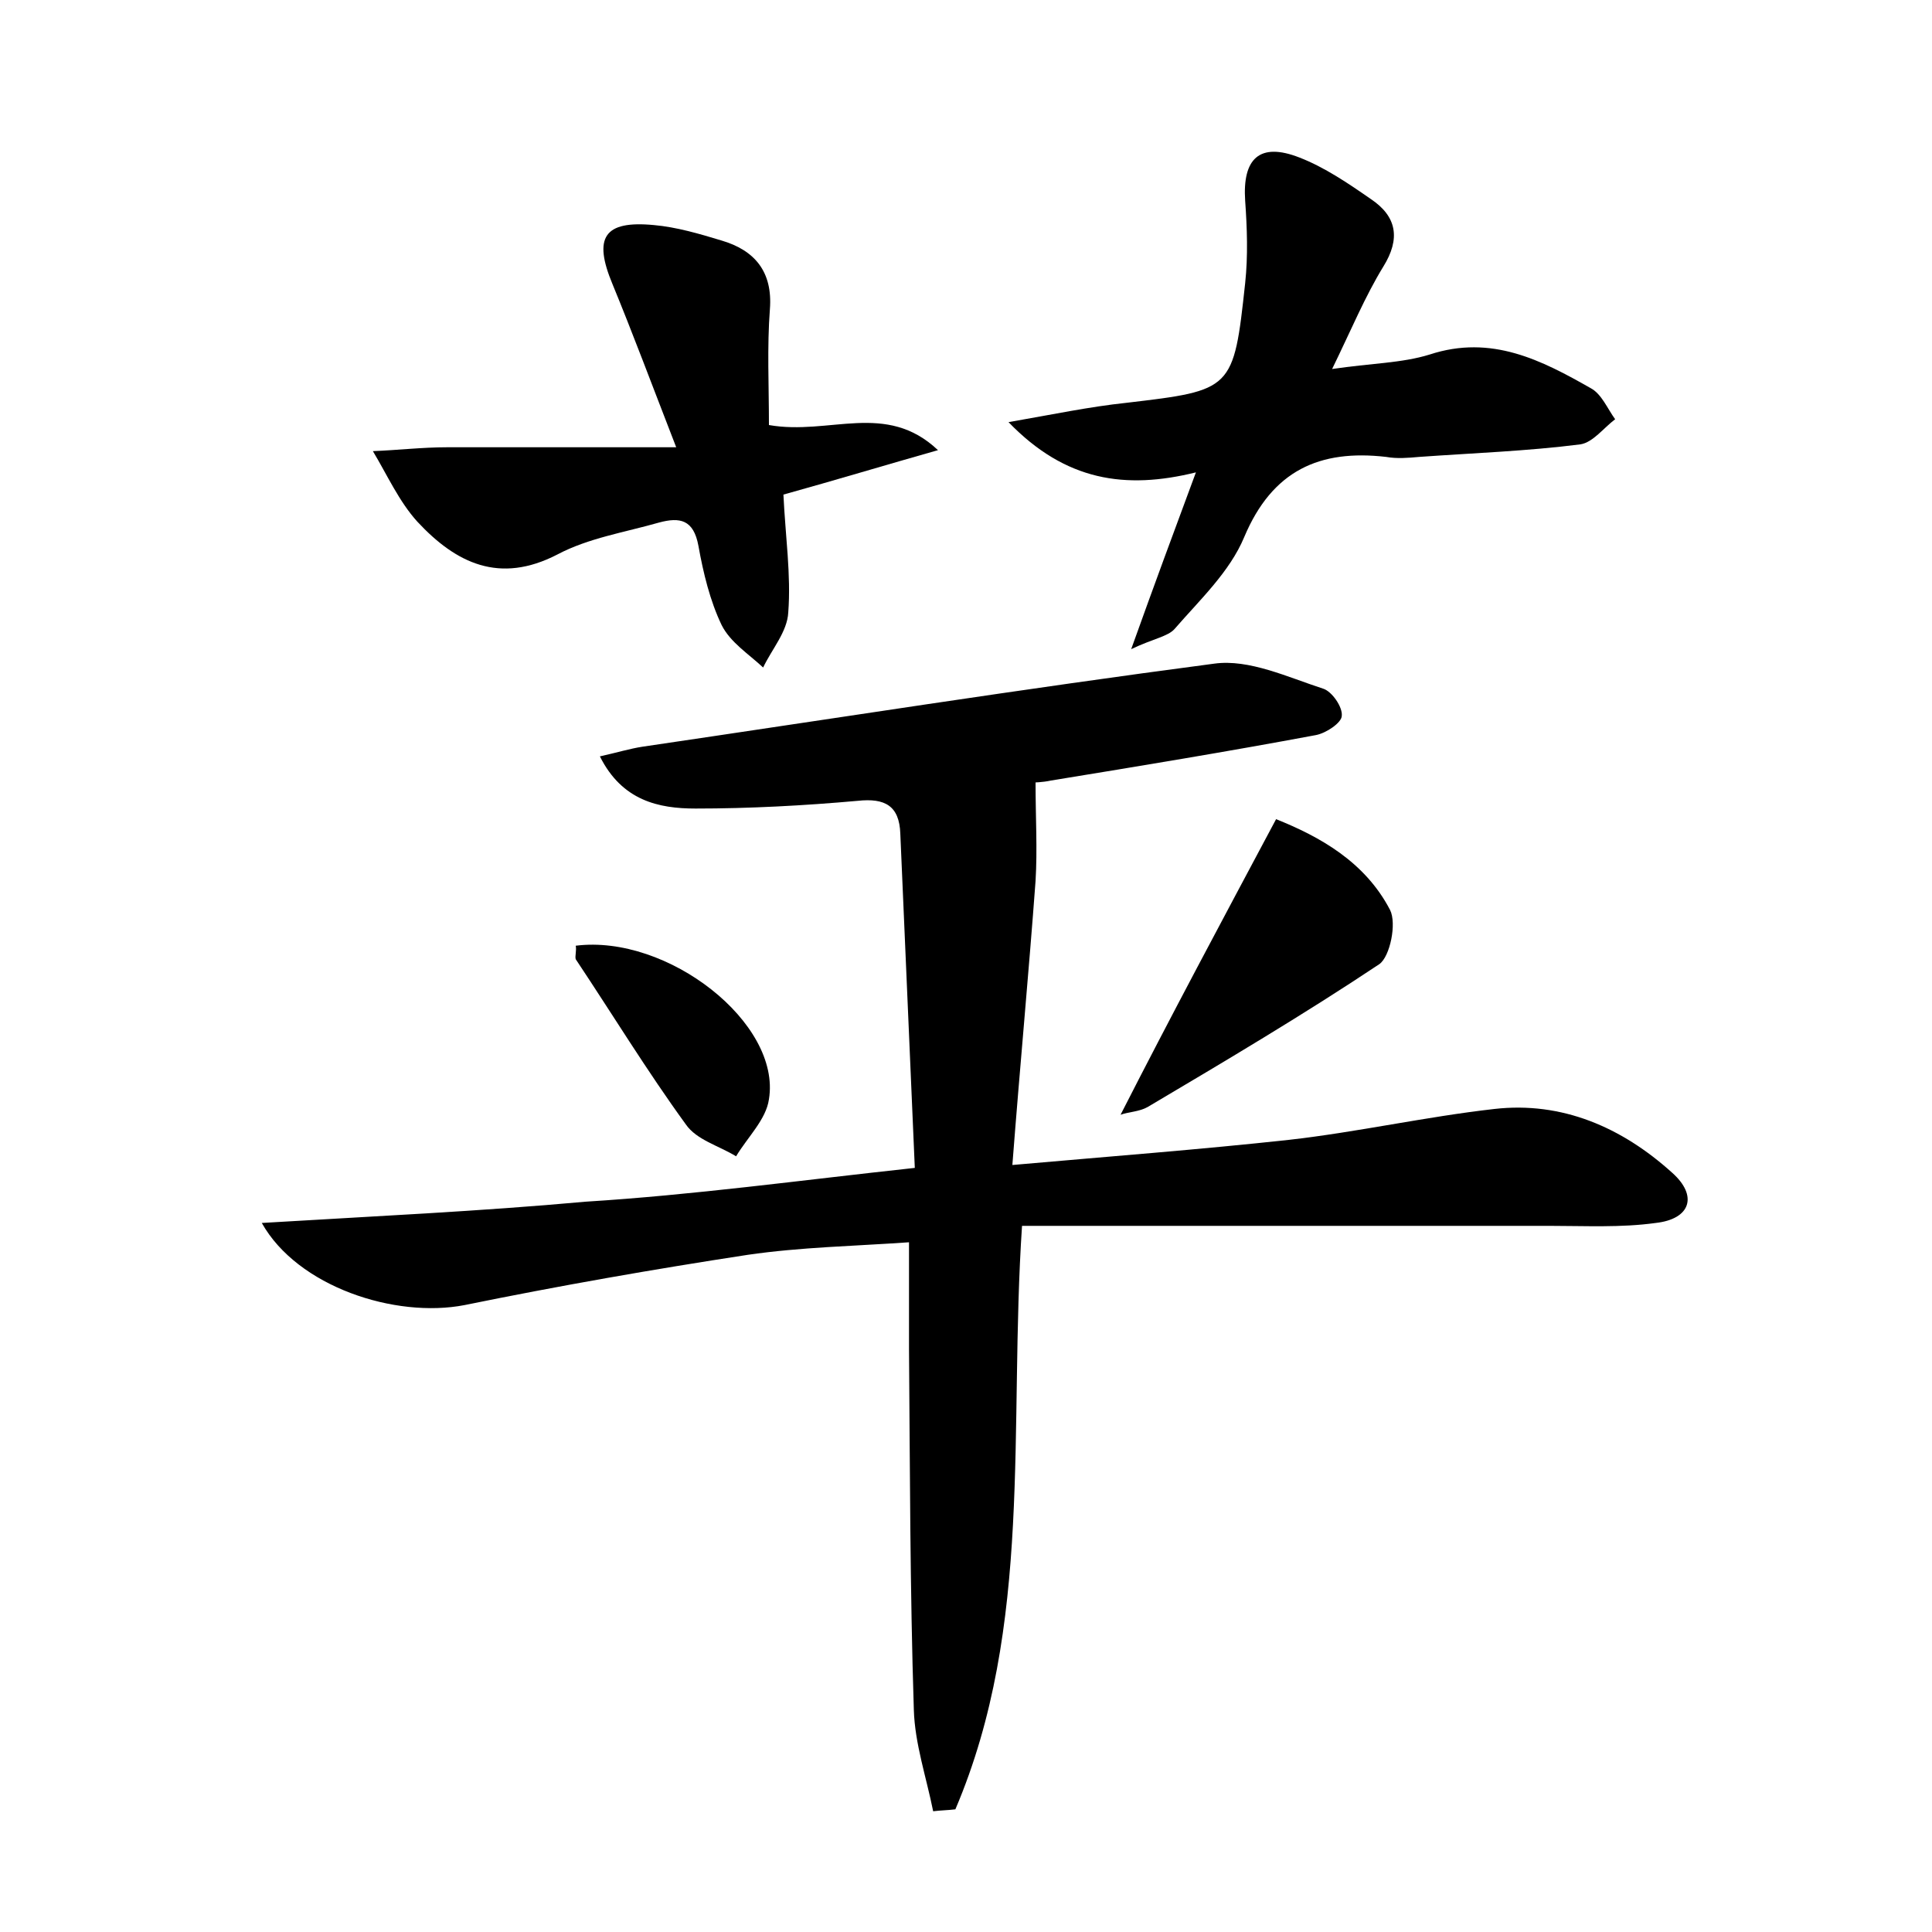 <?xml version="1.0" encoding="utf-8"?>
<!-- Generator: Adobe Illustrator 22.0.0, SVG Export Plug-In . SVG Version: 6.00 Build 0)  -->
<svg version="1.1" id="图层_1" xmlns="http://www.w3.org/2000/svg" xmlns:xlink="http://www.w3.org/1999/xlink" x="0px" y="0px"
	 viewBox="0 0 200 200" style="enable-background:new 0 0 200 200;" xml:space="preserve">
<style type="text/css">
	.st0{fill:#FFFFFF;}
</style>
<g>
	
	<path d="M94.7,120.9c-0.5-11.7-1-23.2-1.5-34.6c-0.1-2.9-1.6-3.7-4.4-3.4c-5.6,0.5-11.2,0.8-16.8,0.8c-3.8,0-7.6-0.8-9.9-5.4
		c1.8-0.4,3.1-0.8,4.4-1c19.7-2.9,39.4-6,59.2-8.6c3.6-0.5,7.6,1.4,11.3,2.6c0.9,0.3,2,1.9,1.9,2.8c0,0.7-1.6,1.8-2.7,2
		c-9.1,1.7-18.2,3.2-27.4,4.7c-0.9,0.2-1.9,0.2-1.6,0.2c0,3.6,0.2,6.9,0,10.2c-0.7,9.5-1.6,19-2.4,29.4c10.2-0.9,19.4-1.6,28.6-2.6
		c7.1-0.8,14.2-2.4,21.3-3.2c7-0.8,13.2,1.9,18.4,6.6c2.7,2.4,1.9,4.8-1.7,5.2c-3.6,0.5-7.3,0.3-11,0.3c-18.1,0-36.1,0-54.6,0
		c-1.4,20.9,1.2,41.4-6.9,60.4c-0.8,0.1-1.5,0.1-2.3,0.2c-0.7-3.5-1.9-7-2-10.5c-0.4-12.5-0.4-25-0.5-37.4c0-3.4,0-6.7,0-11
		c-5.7,0.4-11.2,0.5-16.7,1.3c-9.8,1.5-19.5,3.2-29.3,5.2c-7.2,1.4-17.3-1.9-21-8.5c11.6-0.7,22.5-1.2,33.5-2.2
		C71.8,123.7,82.7,122.2,94.7,120.9z"/>
	<path d="M117.1,67.2c2.4-6.7,4.4-12.1,6.7-18.3c-7.3,1.8-13.5,0.9-19.4-5.2c4.6-0.8,8.4-1.6,12.2-2c11-1.3,11.1-1.3,12.3-12.4
		c0.3-2.8,0.2-5.7,0-8.5c-0.3-4.4,1.5-6.1,5.6-4.5c2.6,1,5.1,2.7,7.4,4.3c2.7,1.8,3.1,4.1,1.3,7c-1.9,3.1-3.3,6.5-5.3,10.6
		c4-0.6,7.2-0.6,10.1-1.5c6.4-2.1,11.6,0.6,16.7,3.5c1.1,0.6,1.7,2.1,2.5,3.2c-1.2,0.9-2.3,2.4-3.6,2.6c-5.5,0.7-11.1,0.9-16.7,1.3
		c-1.1,0.1-2.3,0.2-3.4,0c-6.9-0.8-11.8,1.4-14.7,8.3c-1.5,3.6-4.6,6.5-7.2,9.5C120.9,65.9,119.4,66.1,117.1,67.2z"/>
	<path d="M70,46.3c-2.6-6.7-4.5-11.8-6.6-16.9c-2-4.8-0.9-6.6,4.3-6.1c2.3,0.2,4.7,0.9,7,1.6c3.4,1,5.3,3.2,5,7.1
		c-0.3,3.9-0.1,7.9-0.1,12c6.3,1.1,12.1-2.5,17.5,2.6c-5.3,1.5-10.6,3.1-16,4.6c0.2,4.3,0.8,8.3,0.5,12.2c-0.1,2-1.7,3.8-2.6,5.7
		c-1.5-1.4-3.4-2.6-4.3-4.4c-1.2-2.5-1.9-5.4-2.4-8.2c-0.5-2.7-1.9-3-4.1-2.4c-3.5,1-7.3,1.6-10.5,3.3c-6,3.1-10.5,0.9-14.5-3.4
		c-1.9-2.1-3.1-4.8-4.6-7.3c2.6-0.1,5.1-0.4,7.7-0.4C53.8,46.3,61.3,46.3,70,46.3z"/>
	<path d="M132.1,84.8c4.5,1.8,9.2,4.4,11.8,9.4c0.7,1.4,0,4.8-1.1,5.6c-7.8,5.2-15.9,10-24,14.8c-0.9,0.5-2,0.5-2.8,0.8
		C121.2,105.2,126.5,95.3,132.1,84.8z"/>
	<path d="M59.6,97.9c9.5-1.2,21.3,8,20,15.9c-0.3,2.1-2.2,3.9-3.4,5.9c-1.8-1.1-4.1-1.7-5.2-3.3c-4-5.5-7.6-11.4-11.4-17.1
		C59.5,99,59.7,98.4,59.6,97.9z"/>
</g>
</svg>
